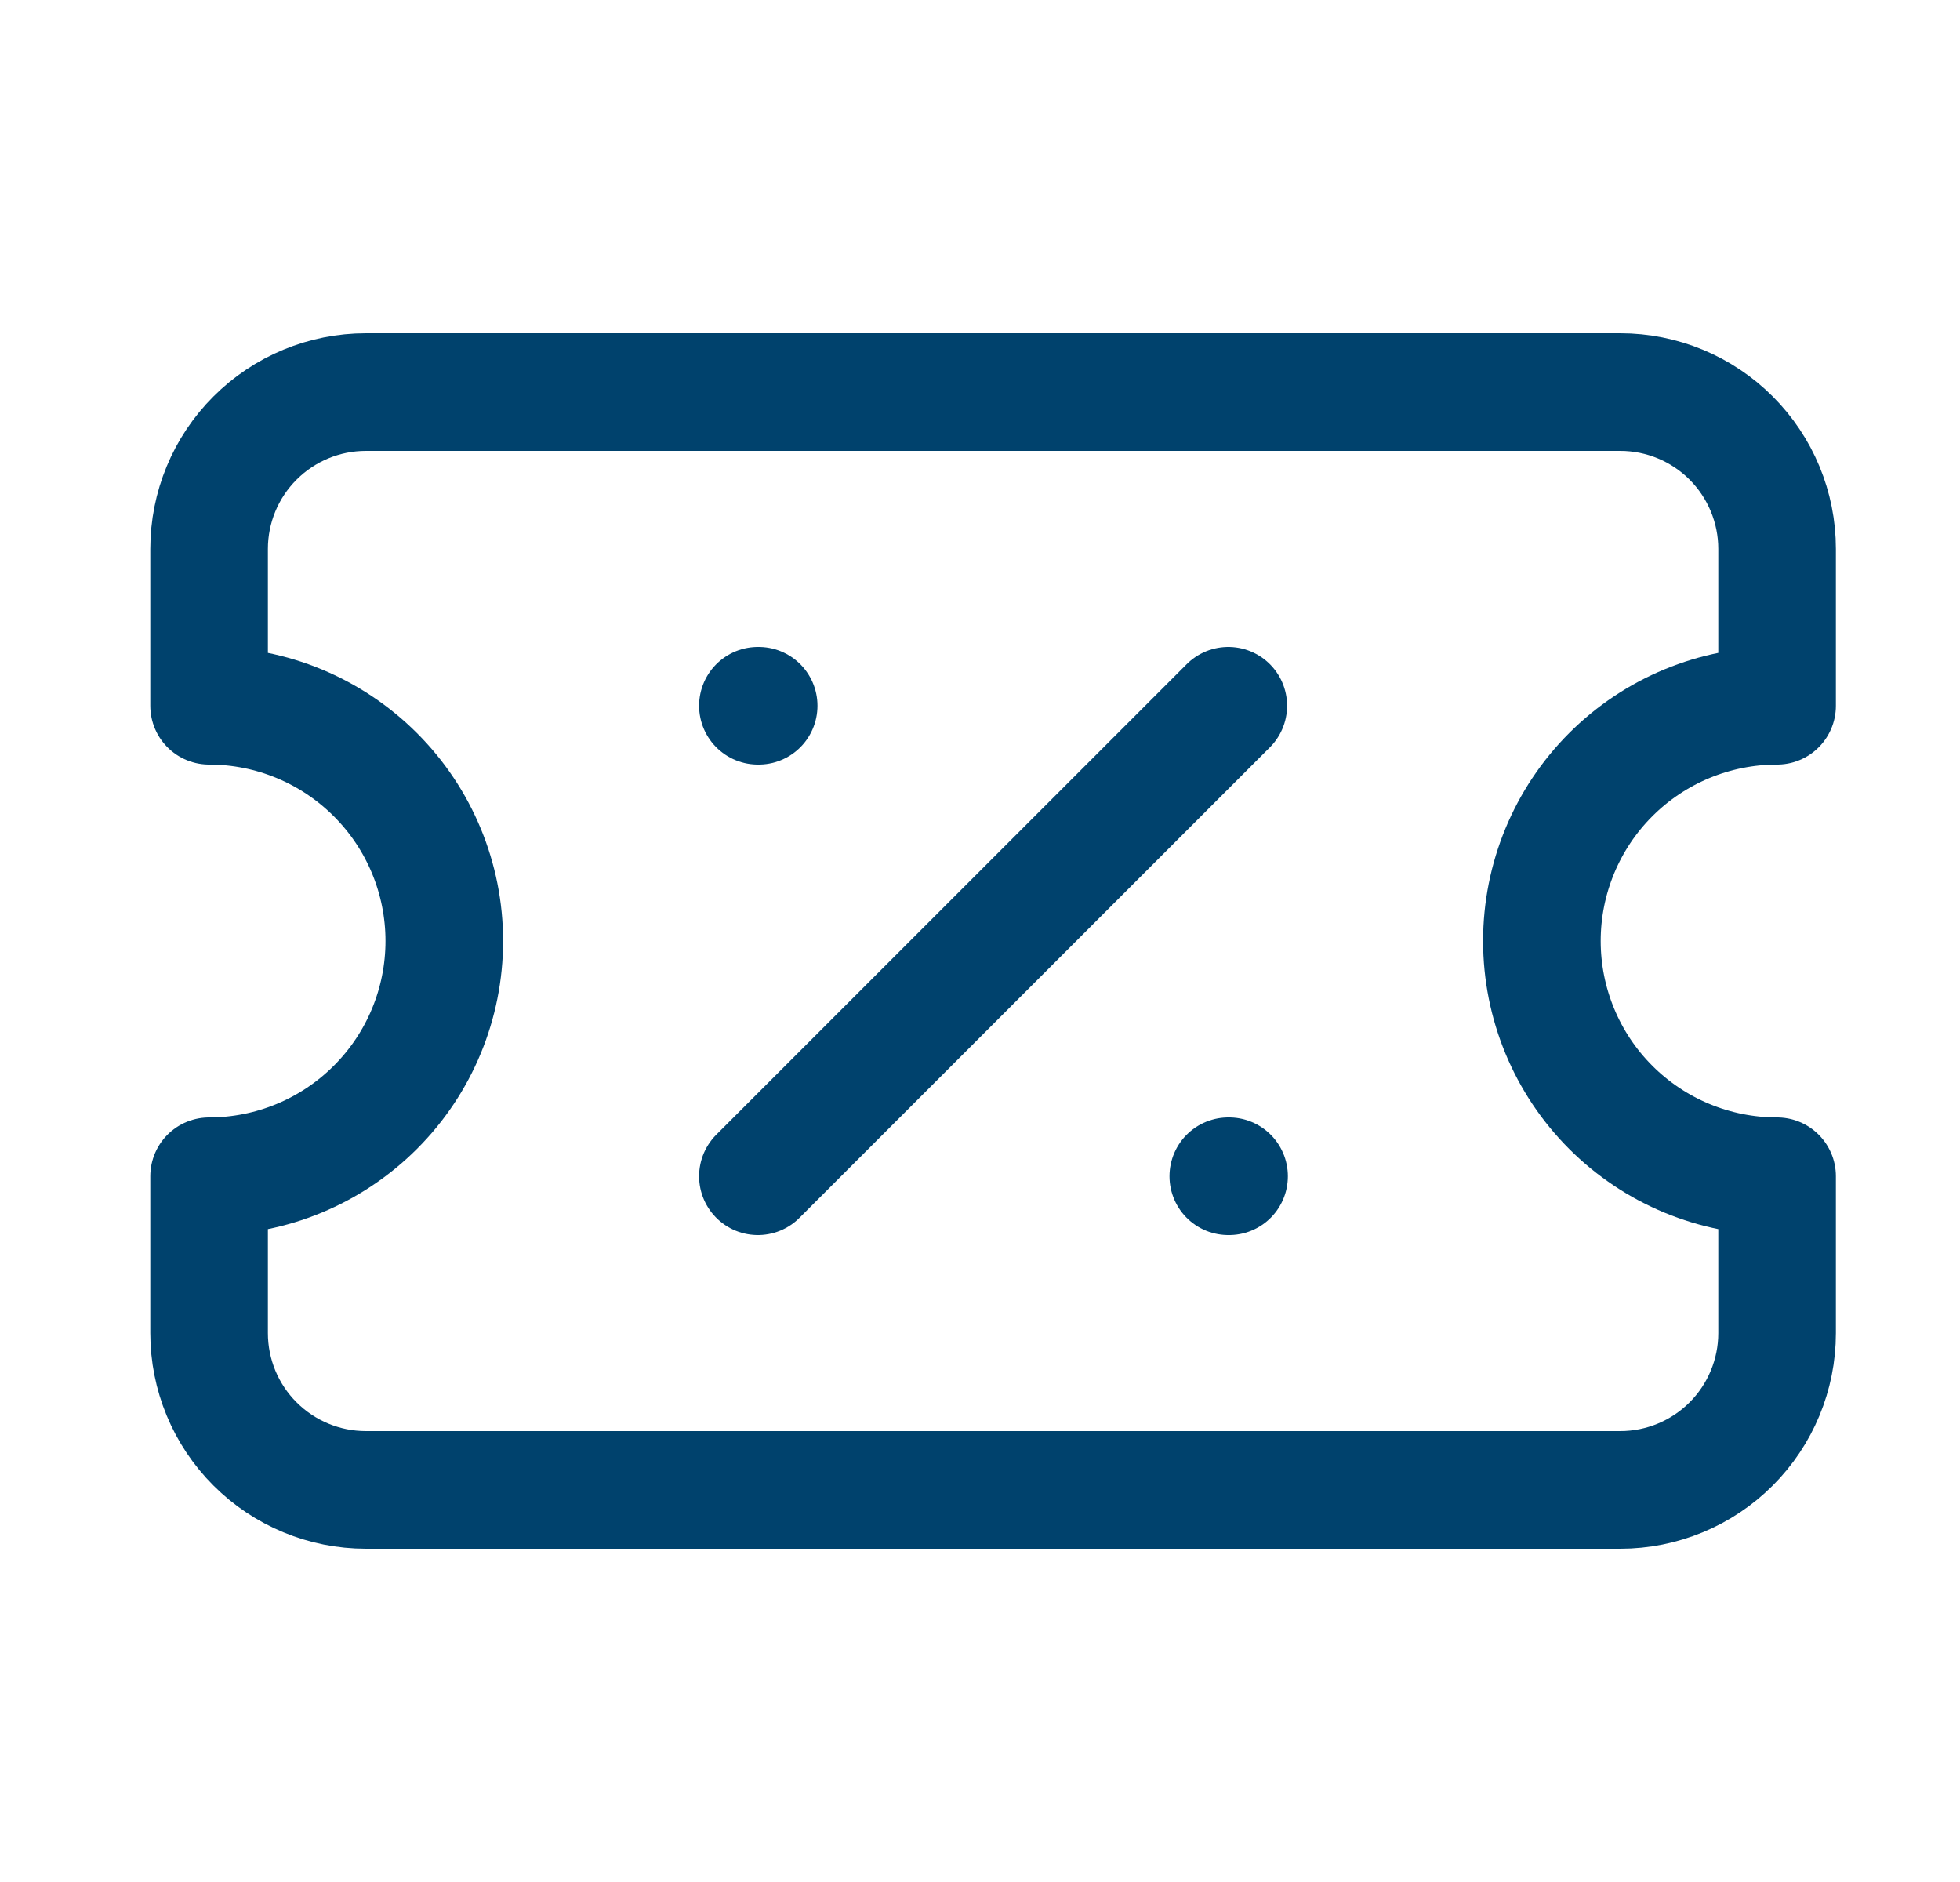 <svg width="25" height="24" viewBox="0 0 25 24" fill="none" xmlns="http://www.w3.org/2000/svg">
<path d="M2.667 9C3.462 9 4.225 9.316 4.788 9.879C5.351 10.441 5.667 11.204 5.667 12C5.667 12.796 5.351 13.559 4.788 14.121C4.225 14.684 3.462 15 2.667 15V17C2.667 17.53 2.877 18.039 3.253 18.414C3.628 18.789 4.136 19 4.667 19H20.667C21.197 19 21.706 18.789 22.081 18.414C22.456 18.039 22.667 17.53 22.667 17V15C21.871 15 21.108 14.684 20.545 14.121C19.983 13.559 19.667 12.796 19.667 12C19.667 11.204 19.983 10.441 20.545 9.879C21.108 9.316 21.871 9 22.667 9V7C22.667 6.47 22.456 5.961 22.081 5.586C21.706 5.211 21.197 5 20.667 5H4.667C4.136 5 3.628 5.211 3.253 5.586C2.877 5.961 2.667 6.47 2.667 7V9Z" stroke="#00426D" stroke-width="1.5" stroke-linecap="round" stroke-linejoin="round"/>
<path d="M9.667 9H9.677" stroke="#00426D" stroke-width="1.5" stroke-linecap="round" stroke-linejoin="round"/>
<path d="M15.667 9L9.667 15" stroke="#00426D" stroke-width="1.5" stroke-linecap="round" stroke-linejoin="round"/>
<path d="M15.667 15H15.677" stroke="#00426D" stroke-width="1.5" stroke-linecap="round" stroke-linejoin="round"/>
</svg>
